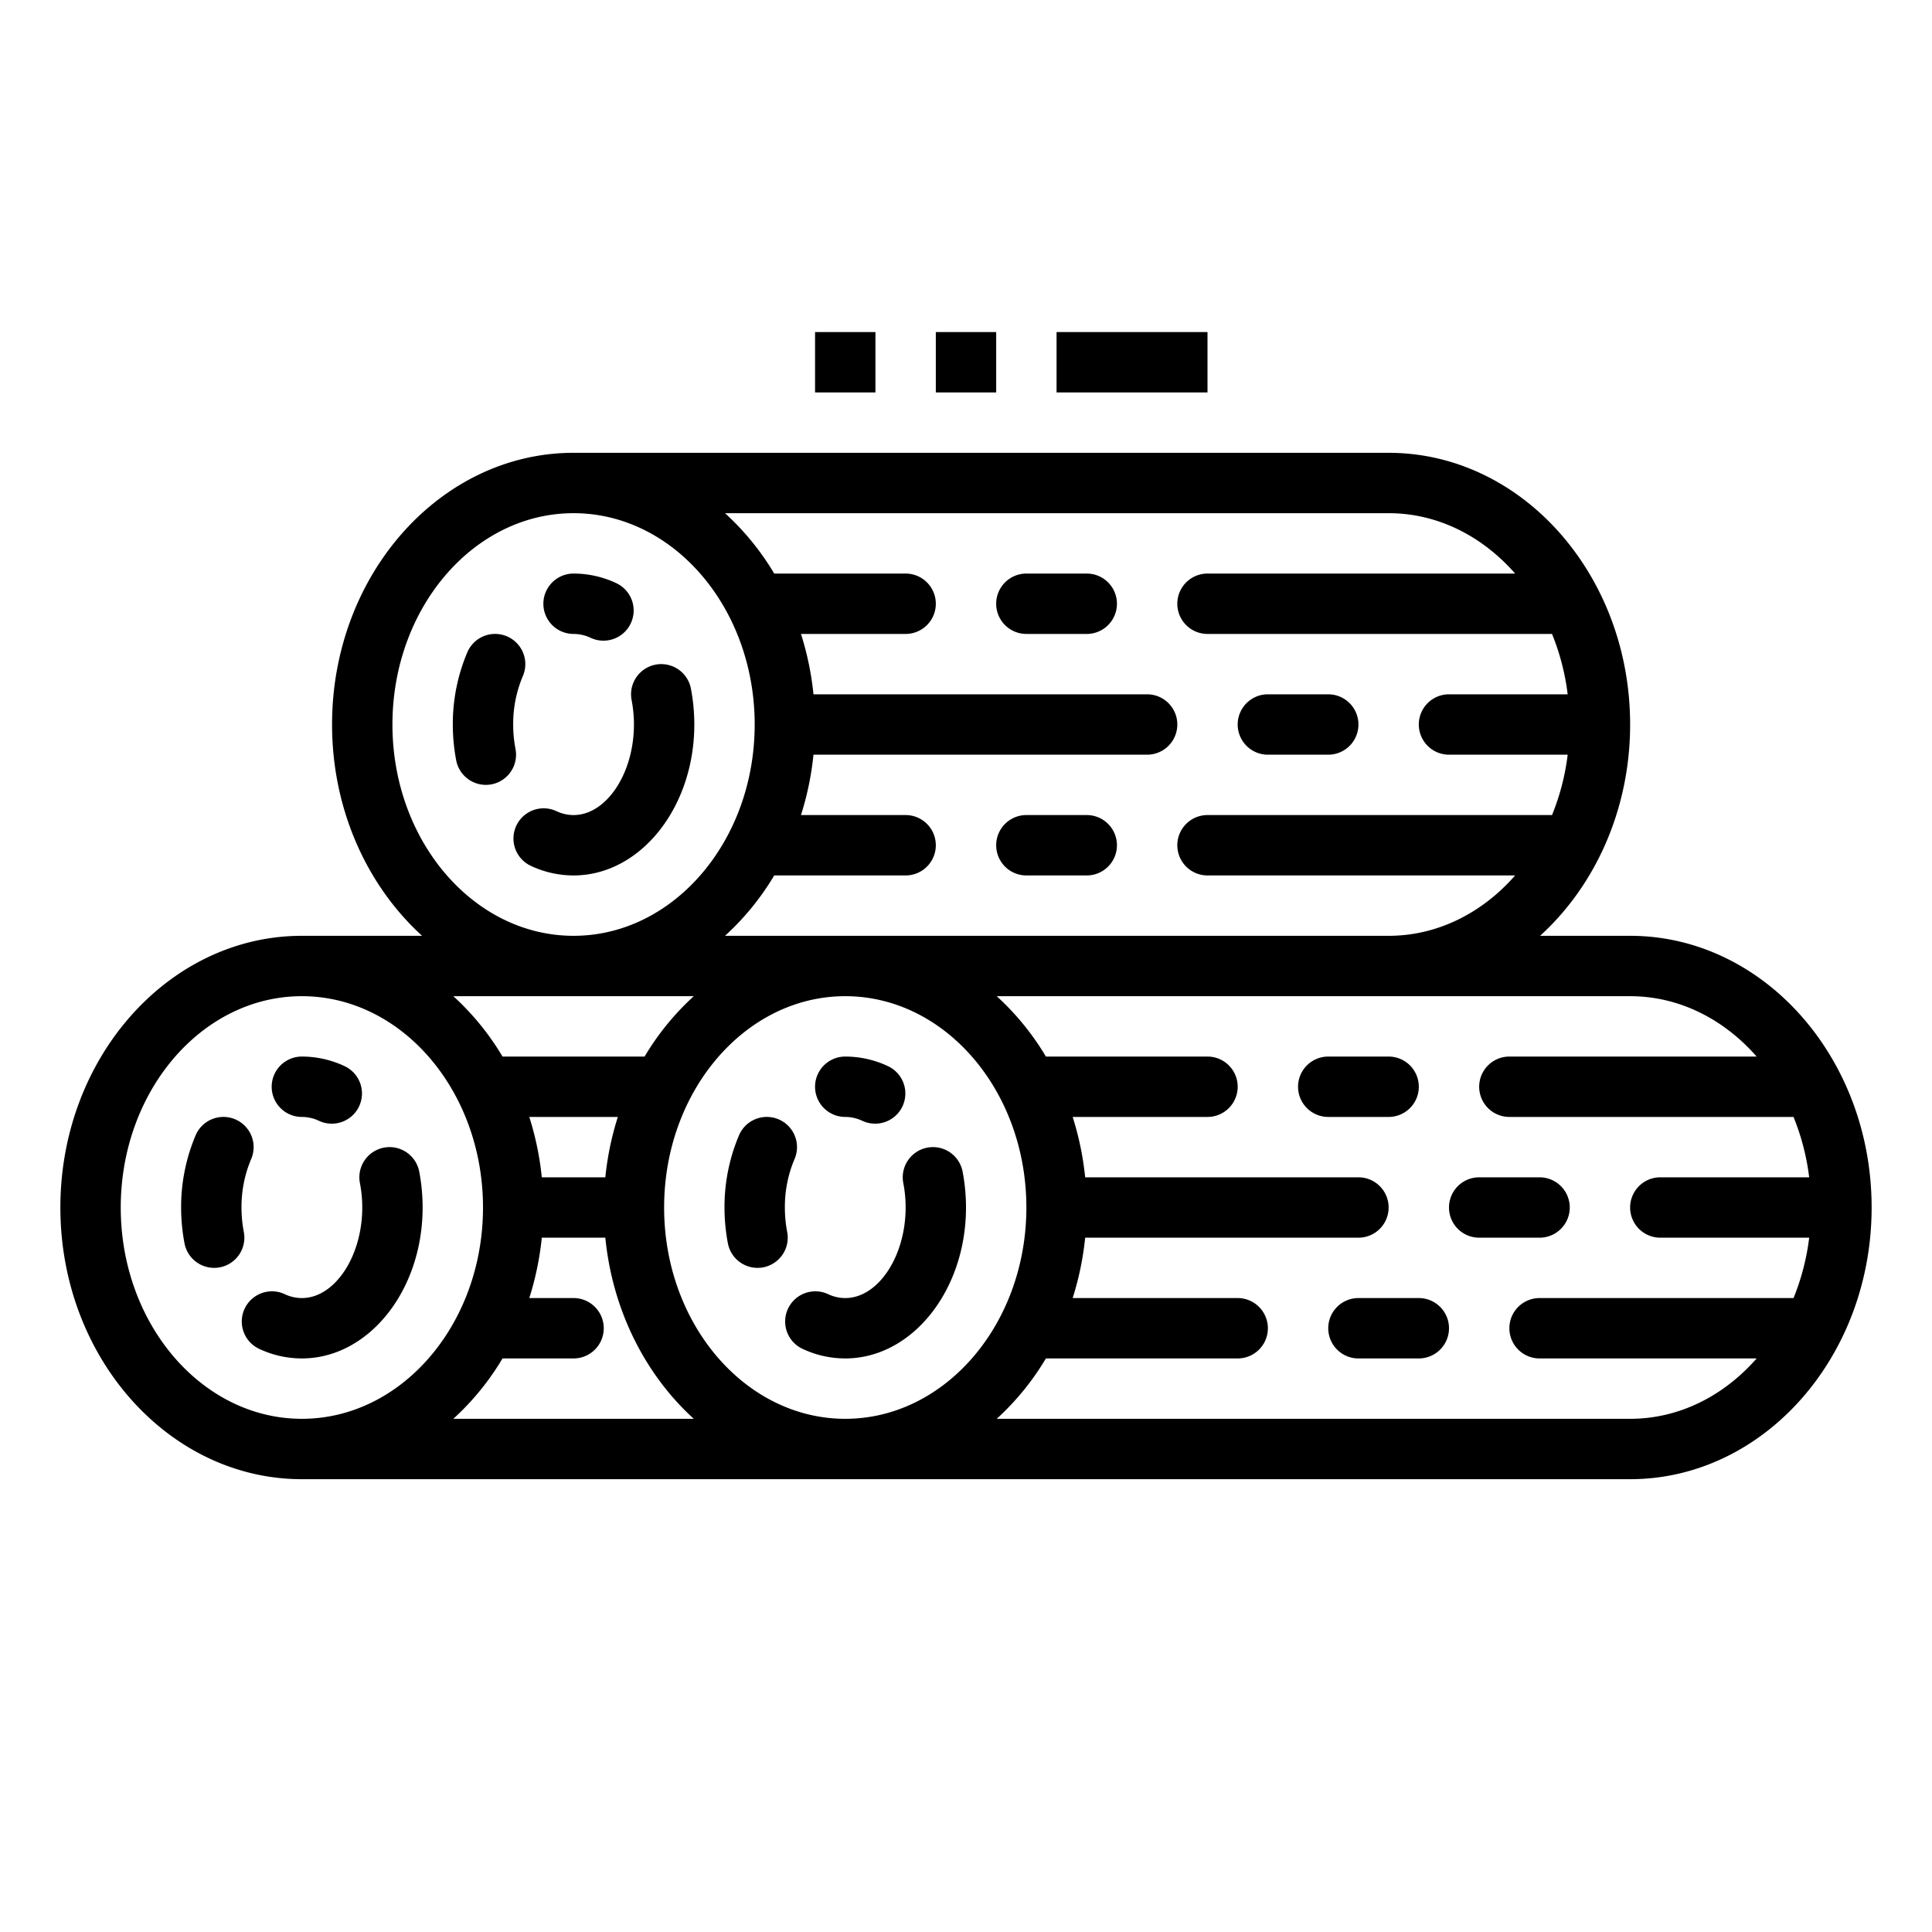 <?xml version="1.0"?>
<svg xmlns="http://www.w3.org/2000/svg" viewBox="0 0 512 512" width="512" height="512"><g id="outline"><path d="M183.1,182.488a8,8,0,0,0-15.719,3.024A33.826,33.826,0,0,1,168,192c0,13.008-7.328,24-16,24a10.679,10.679,0,0,1-4.586-1.055,8,8,0,0,0-6.828,14.469A26.564,26.564,0,0,0,152,232c17.648,0,32-17.945,32-40A50.837,50.837,0,0,0,183.1,182.488Z"/><path d="M152,168a10.679,10.679,0,0,1,4.586,1.055,8,8,0,0,0,6.828-14.469A26.564,26.564,0,0,0,152,152a8,8,0,0,0,0,16Z"/><path d="M136,192a32.453,32.453,0,0,1,2.555-12.82,8,8,0,0,0-14.688-6.36A48.628,48.628,0,0,0,120,192a50.837,50.837,0,0,0,.9,9.512A8.012,8.012,0,0,0,128.75,208a8.132,8.132,0,0,0,1.523-.145,8.008,8.008,0,0,0,6.344-9.367A33.826,33.826,0,0,1,136,192Z"/><path d="M112,320a50.837,50.837,0,0,0-.9-9.512,8,8,0,0,0-15.719,3.024A33.826,33.826,0,0,1,96,320c0,13.008-7.328,24-16,24a10.679,10.679,0,0,1-4.586-1.055,8,8,0,0,0-6.828,14.469A26.564,26.564,0,0,0,80,360C97.648,360,112,342.055,112,320Z"/><path d="M80,296a10.679,10.679,0,0,1,4.586,1.055,8,8,0,0,0,6.828-14.469A26.564,26.564,0,0,0,80,280a8,8,0,0,0,0,16Z"/><path d="M64,320a32.453,32.453,0,0,1,2.555-12.82,8,8,0,0,0-14.688-6.36A48.628,48.628,0,0,0,48,320a50.837,50.837,0,0,0,.9,9.512A8.012,8.012,0,0,0,56.75,336a8.132,8.132,0,0,0,1.523-.145,8.008,8.008,0,0,0,6.344-9.367A33.826,33.826,0,0,1,64,320Z"/><path d="M240,320c0,13.008-7.328,24-16,24a10.679,10.679,0,0,1-4.586-1.055,8,8,0,0,0-6.828,14.469A26.564,26.564,0,0,0,224,360c17.648,0,32-17.945,32-40a50.837,50.837,0,0,0-.9-9.512,8,8,0,0,0-15.719,3.024A33.826,33.826,0,0,1,240,320Z"/><path d="M224,296a10.679,10.679,0,0,1,4.586,1.055,8,8,0,0,0,6.828-14.469A26.564,26.564,0,0,0,224,280a8,8,0,0,0,0,16Z"/><path d="M192.9,329.512A8.012,8.012,0,0,0,200.75,336a8.132,8.132,0,0,0,1.523-.145,8.008,8.008,0,0,0,6.344-9.367A33.826,33.826,0,0,1,208,320a32.453,32.453,0,0,1,2.555-12.82,8,8,0,0,0-14.688-6.36A48.628,48.628,0,0,0,192,320,50.837,50.837,0,0,0,192.9,329.512Z"/><path d="M432,248H408.137C422.67,234.79,432,214.607,432,192c0-39.7-28.711-72-64-72H152c-35.289,0-64,32.3-64,72,0,22.607,9.33,42.79,23.863,56H80c-35.289,0-64,32.3-64,72s28.711,72,64,72H432c35.289,0,64-32.3,64-72S467.289,248,432,248ZM368,136c13.042,0,24.87,6.118,33.529,16H320a8,8,0,0,0,0,16h91.3a62.507,62.507,0,0,1,4.15,16H384a8,8,0,0,0,0,16h31.453a62.507,62.507,0,0,1-4.15,16H320a8,8,0,0,0,0,16h81.529c-8.659,9.882-20.487,16-33.529,16H192.137a70.151,70.151,0,0,0,13.04-16H240a8,8,0,0,0,0-16H212.266a78.931,78.931,0,0,0,3.315-16H304a8,8,0,0,0,0-16H215.581a78.931,78.931,0,0,0-3.315-16H240a8,8,0,0,0,0-16H205.177a70.151,70.151,0,0,0-13.04-16ZM272,320c0,30.879-21.531,56-48,56s-48-25.121-48-56,21.531-56,48-56S272,289.121,272,320Zm-128.419-8a78.931,78.931,0,0,0-3.315-16h23.468a78.931,78.931,0,0,0-3.315,16ZM104,192c0-30.879,21.531-56,48-56s48,25.121,48,56-21.531,56-48,56S104,222.879,104,192Zm79.863,72a70.151,70.151,0,0,0-13.04,16H133.177a70.151,70.151,0,0,0-13.04-16ZM32,320c0-30.879,21.531-56,48-56s48,25.121,48,56-21.531,56-48,56S32,350.879,32,320Zm88.137,56a70.151,70.151,0,0,0,13.04-16H152a8,8,0,0,0,0-16H140.266a78.931,78.931,0,0,0,3.315-16h16.838c1.912,19.336,10.651,36.372,23.444,48ZM432,376H264.137a70.151,70.151,0,0,0,13.04-16H328a8,8,0,0,0,0-16H284.266a78.931,78.931,0,0,0,3.315-16H360a8,8,0,0,0,0-16H287.581a78.931,78.931,0,0,0-3.315-16H320a8,8,0,0,0,0-16H277.177a70.151,70.151,0,0,0-13.04-16H432c13.042,0,24.87,6.118,33.529,16H400a8,8,0,0,0,0,16h75.3a62.507,62.507,0,0,1,4.15,16H440a8,8,0,0,0,0,16h39.453a62.507,62.507,0,0,1-4.15,16H408a8,8,0,0,0,0,16h57.529C456.87,369.882,445.042,376,432,376Z"/><path d="M288,216H272a8,8,0,0,0,0,16h16a8,8,0,0,0,0-16Z"/><path d="M272,168h16a8,8,0,0,0,0-16H272a8,8,0,0,0,0,16Z"/><path d="M336,200h16a8,8,0,0,0,0-16H336a8,8,0,0,0,0,16Z"/><path d="M376,344H360a8,8,0,0,0,0,16h16a8,8,0,0,0,0-16Z"/><path d="M376,288a8,8,0,0,0-8-8H352a8,8,0,0,0,0,16h16A8,8,0,0,0,376,288Z"/><path d="M416,320a8,8,0,0,0-8-8H392a8,8,0,0,0,0,16h16A8,8,0,0,0,416,320Z"/><rect x="248" y="88" width="16" height="16"/><rect x="216" y="88" width="16" height="16"/><rect x="280" y="88" width="40" height="16"/></g></svg>
